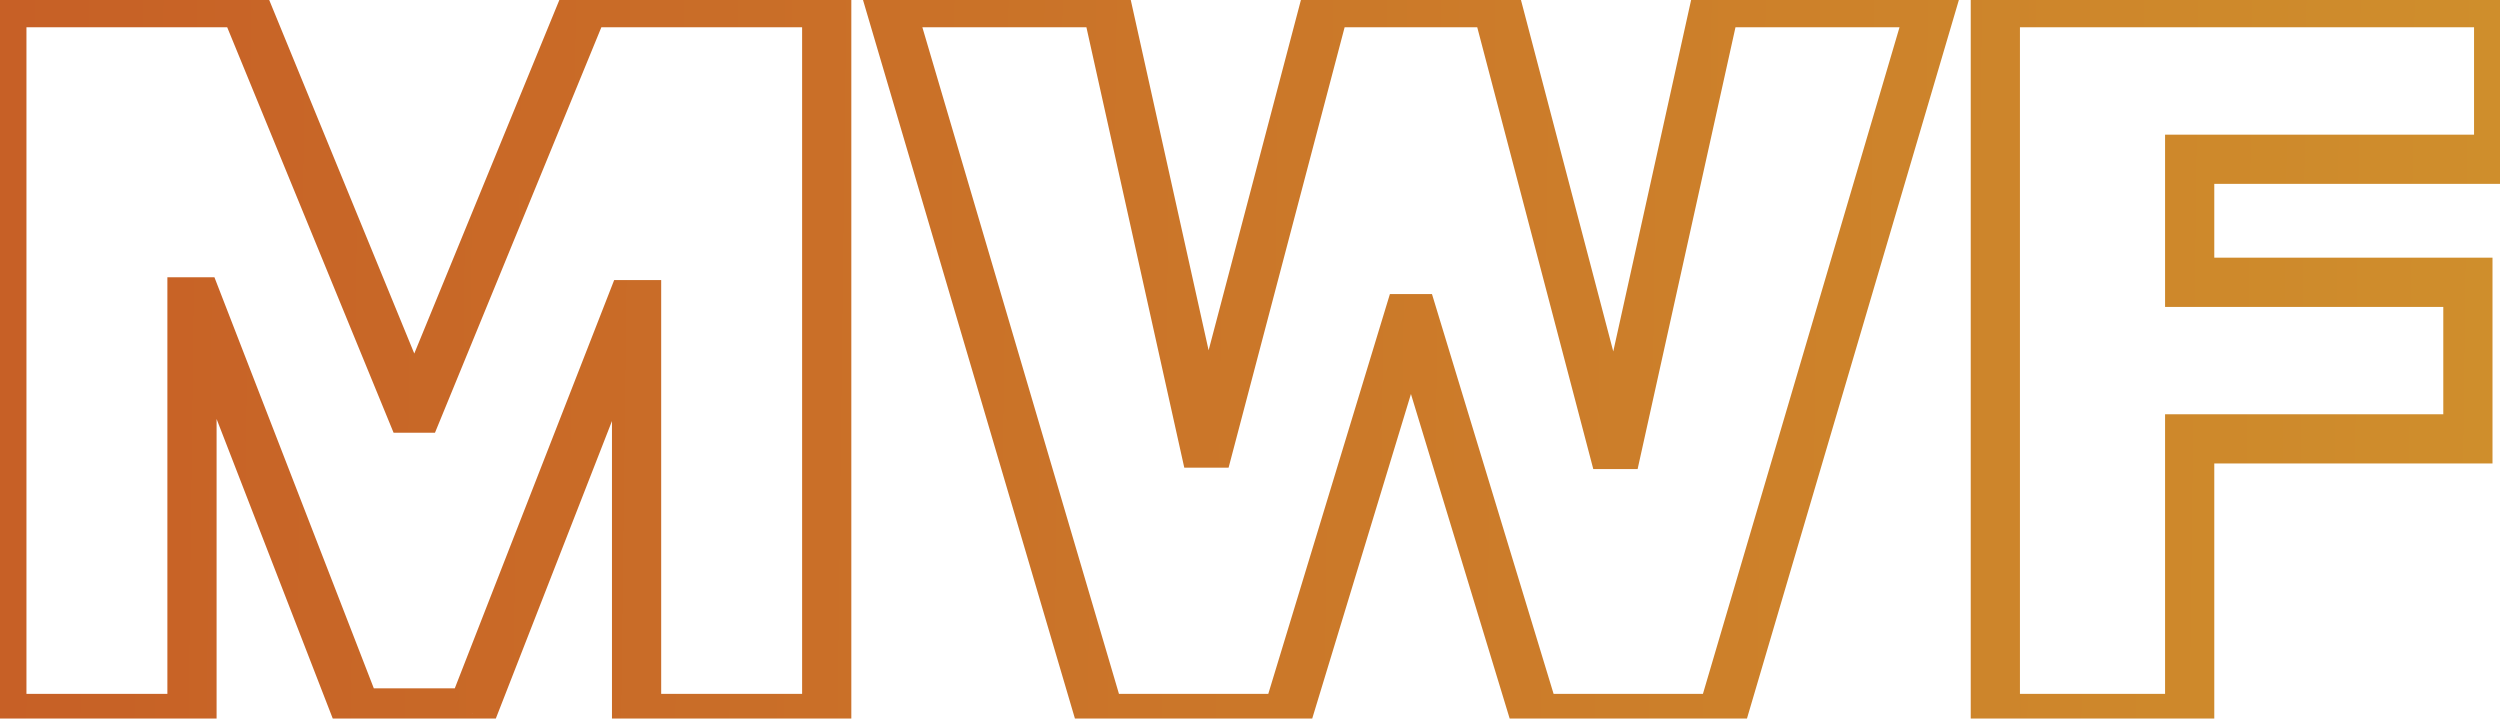 <svg width="508" height="146" viewBox="0 0 508 146" fill="none" xmlns="http://www.w3.org/2000/svg">
    <path d="M0.375 0.545V-4.455H-4.625V0.545H0.375ZM49.523 0.545L54.148 -1.353L52.876 -4.455H49.523V0.545ZM83.33 82.932L78.704 84.83L79.977 87.932H83.33V82.932ZM85.034 82.932V87.932H88.387L89.66 84.83L85.034 82.932ZM118.841 0.545V-4.455H115.488L114.215 -1.353L118.841 0.545ZM167.989 0.545H172.989V-4.455H167.989V0.545ZM167.989 146V151H172.989V146H167.989ZM129.352 146H124.352V151H129.352V146ZM129.352 61.909H134.352V56.909H129.352V61.909ZM128.216 61.909V56.909H124.8L123.558 60.091L128.216 61.909ZM95.83 144.864V149.864H99.245L100.487 146.682L95.83 144.864ZM72.534 144.864L67.872 146.671L69.11 149.864H72.534V144.864ZM40.148 61.341L44.809 59.533L43.572 56.341H40.148V61.341ZM39.011 61.341V56.341H34.011V61.341H39.011ZM39.011 146V151H44.011V146H39.011ZM0.375 146H-4.625V151H0.375V146ZM0.375 5.545H49.523V-4.455H0.375V5.545ZM44.897 2.444L78.704 84.83L87.955 81.034L54.148 -1.353L44.897 2.444ZM83.33 87.932H85.034V77.932H83.33V87.932ZM89.66 84.83L123.467 2.444L114.215 -1.353L80.408 81.034L89.66 84.83ZM118.841 5.545H167.989V-4.455H118.841V5.545ZM162.989 0.545V146H172.989V0.545H162.989ZM167.989 141H129.352V151H167.989V141ZM134.352 146V61.909H124.352V146H134.352ZM129.352 56.909H128.216V66.909H129.352V56.909ZM123.558 60.091L91.172 143.045L100.487 146.682L132.874 63.727L123.558 60.091ZM95.83 139.864H72.534V149.864H95.83V139.864ZM77.196 143.056L44.809 59.533L35.486 63.148L67.872 146.671L77.196 143.056ZM40.148 56.341H39.011V66.341H40.148V56.341ZM34.011 61.341V146H44.011V61.341H34.011ZM39.011 141H0.375V151H39.011V141ZM5.375 146V0.545H-4.625V146H5.375ZM223.635 146L218.839 147.414L219.897 151H223.635V146ZM180.737 0.545V-4.455H174.05L175.941 1.96L180.737 0.545ZM224.771 0.545L229.652 -0.539L228.782 -4.455H224.771V0.545ZM244.658 90.034L239.777 91.119L240.647 95.034H244.658V90.034ZM245.794 90.034V95.034H249.647L250.629 91.308L245.794 90.034ZM269.374 0.545V-4.455H265.52L264.539 -0.729L269.374 0.545ZM304.033 0.545L308.869 -0.725L307.889 -4.455H304.033V0.545ZM327.612 90.318L322.776 91.588L323.756 95.318H327.612V90.318ZM328.749 90.318V95.318H332.762L333.63 91.4L328.749 90.318ZM348.635 0.545V-4.455H344.621L343.753 -0.536L348.635 0.545ZM392.669 0.545L397.465 1.96L399.357 -4.455H392.669V0.545ZM349.771 146V151H353.51L354.567 147.414L349.771 146ZM311.987 146L307.204 147.455L308.282 151H311.987V146ZM287.271 64.75L292.055 63.295L290.977 59.75H287.271V64.75ZM286.135 64.75V59.75H282.43L281.351 63.295L286.135 64.75ZM261.419 146V151H265.124L266.203 147.455L261.419 146ZM228.431 144.586L185.533 -0.869L175.941 1.96L218.839 147.414L228.431 144.586ZM180.737 5.545H224.771V-4.455H180.737V5.545ZM219.89 1.63L239.777 91.119L249.539 88.949L229.652 -0.539L219.89 1.63ZM244.658 95.034H245.794V85.034H244.658V95.034ZM250.629 91.308L274.209 1.819L264.539 -0.729L240.959 88.76L250.629 91.308ZM269.374 5.545H304.033V-4.455H269.374V5.545ZM299.197 1.816L322.776 91.588L332.448 89.048L308.869 -0.725L299.197 1.816ZM327.612 95.318H328.749V85.318H327.612V95.318ZM333.63 91.4L353.517 1.627L343.753 -0.536L323.867 89.237L333.63 91.4ZM348.635 5.545H392.669V-4.455H348.635V5.545ZM387.873 -0.869L344.976 144.586L354.567 147.414L397.465 1.96L387.873 -0.869ZM349.771 141H311.987V151H349.771V141ZM316.771 144.545L292.055 63.295L282.488 66.205L307.204 147.455L316.771 144.545ZM287.271 59.75H286.135V69.75H287.271V59.75ZM281.351 63.295L256.635 144.545L266.203 147.455L290.919 66.205L281.351 63.295ZM261.419 141H223.635V151H261.419V141ZM405.453 146H400.453V151H405.453V146ZM405.453 0.545V-4.455H400.453V0.545H405.453ZM507.726 0.545H512.726V-4.455H507.726V0.545ZM507.726 32.364V37.364H512.726V32.364H507.726ZM444.942 32.364V27.364H439.942V32.364H444.942ZM444.942 57.364H439.942V62.364H444.942V57.364ZM501.476 57.364H506.476V52.364H501.476V57.364ZM501.476 89.182V94.182H506.476V89.182H501.476ZM444.942 89.182V84.182H439.942V89.182H444.942ZM444.942 146V151H449.942V146H444.942ZM410.453 146V0.545H400.453V146H410.453ZM405.453 5.545H507.726V-4.455H405.453V5.545ZM502.726 0.545V32.364H512.726V0.545H502.726ZM507.726 27.364H444.942V37.364H507.726V27.364ZM439.942 32.364V57.364H449.942V32.364H439.942ZM444.942 62.364H501.476V52.364H444.942V62.364ZM496.476 57.364V89.182H506.476V57.364H496.476ZM501.476 84.182H444.942V94.182H501.476V84.182ZM439.942 89.182V146H449.942V89.182H439.942ZM444.942 141H405.453V151H444.942V141Z" fill="url(#paint0_linear_1_5)"/>
    <defs>
    <linearGradient id="paint0_linear_1_5" x1="506.245" y1="74.748" x2="0.803" y2="68.557" gradientUnits="userSpaceOnUse">
    <stop stop-color="#CF8E2C"/>
    <stop offset="1" stop-color="#C76026"/>
    </linearGradient>
    </defs>
    </svg>
    